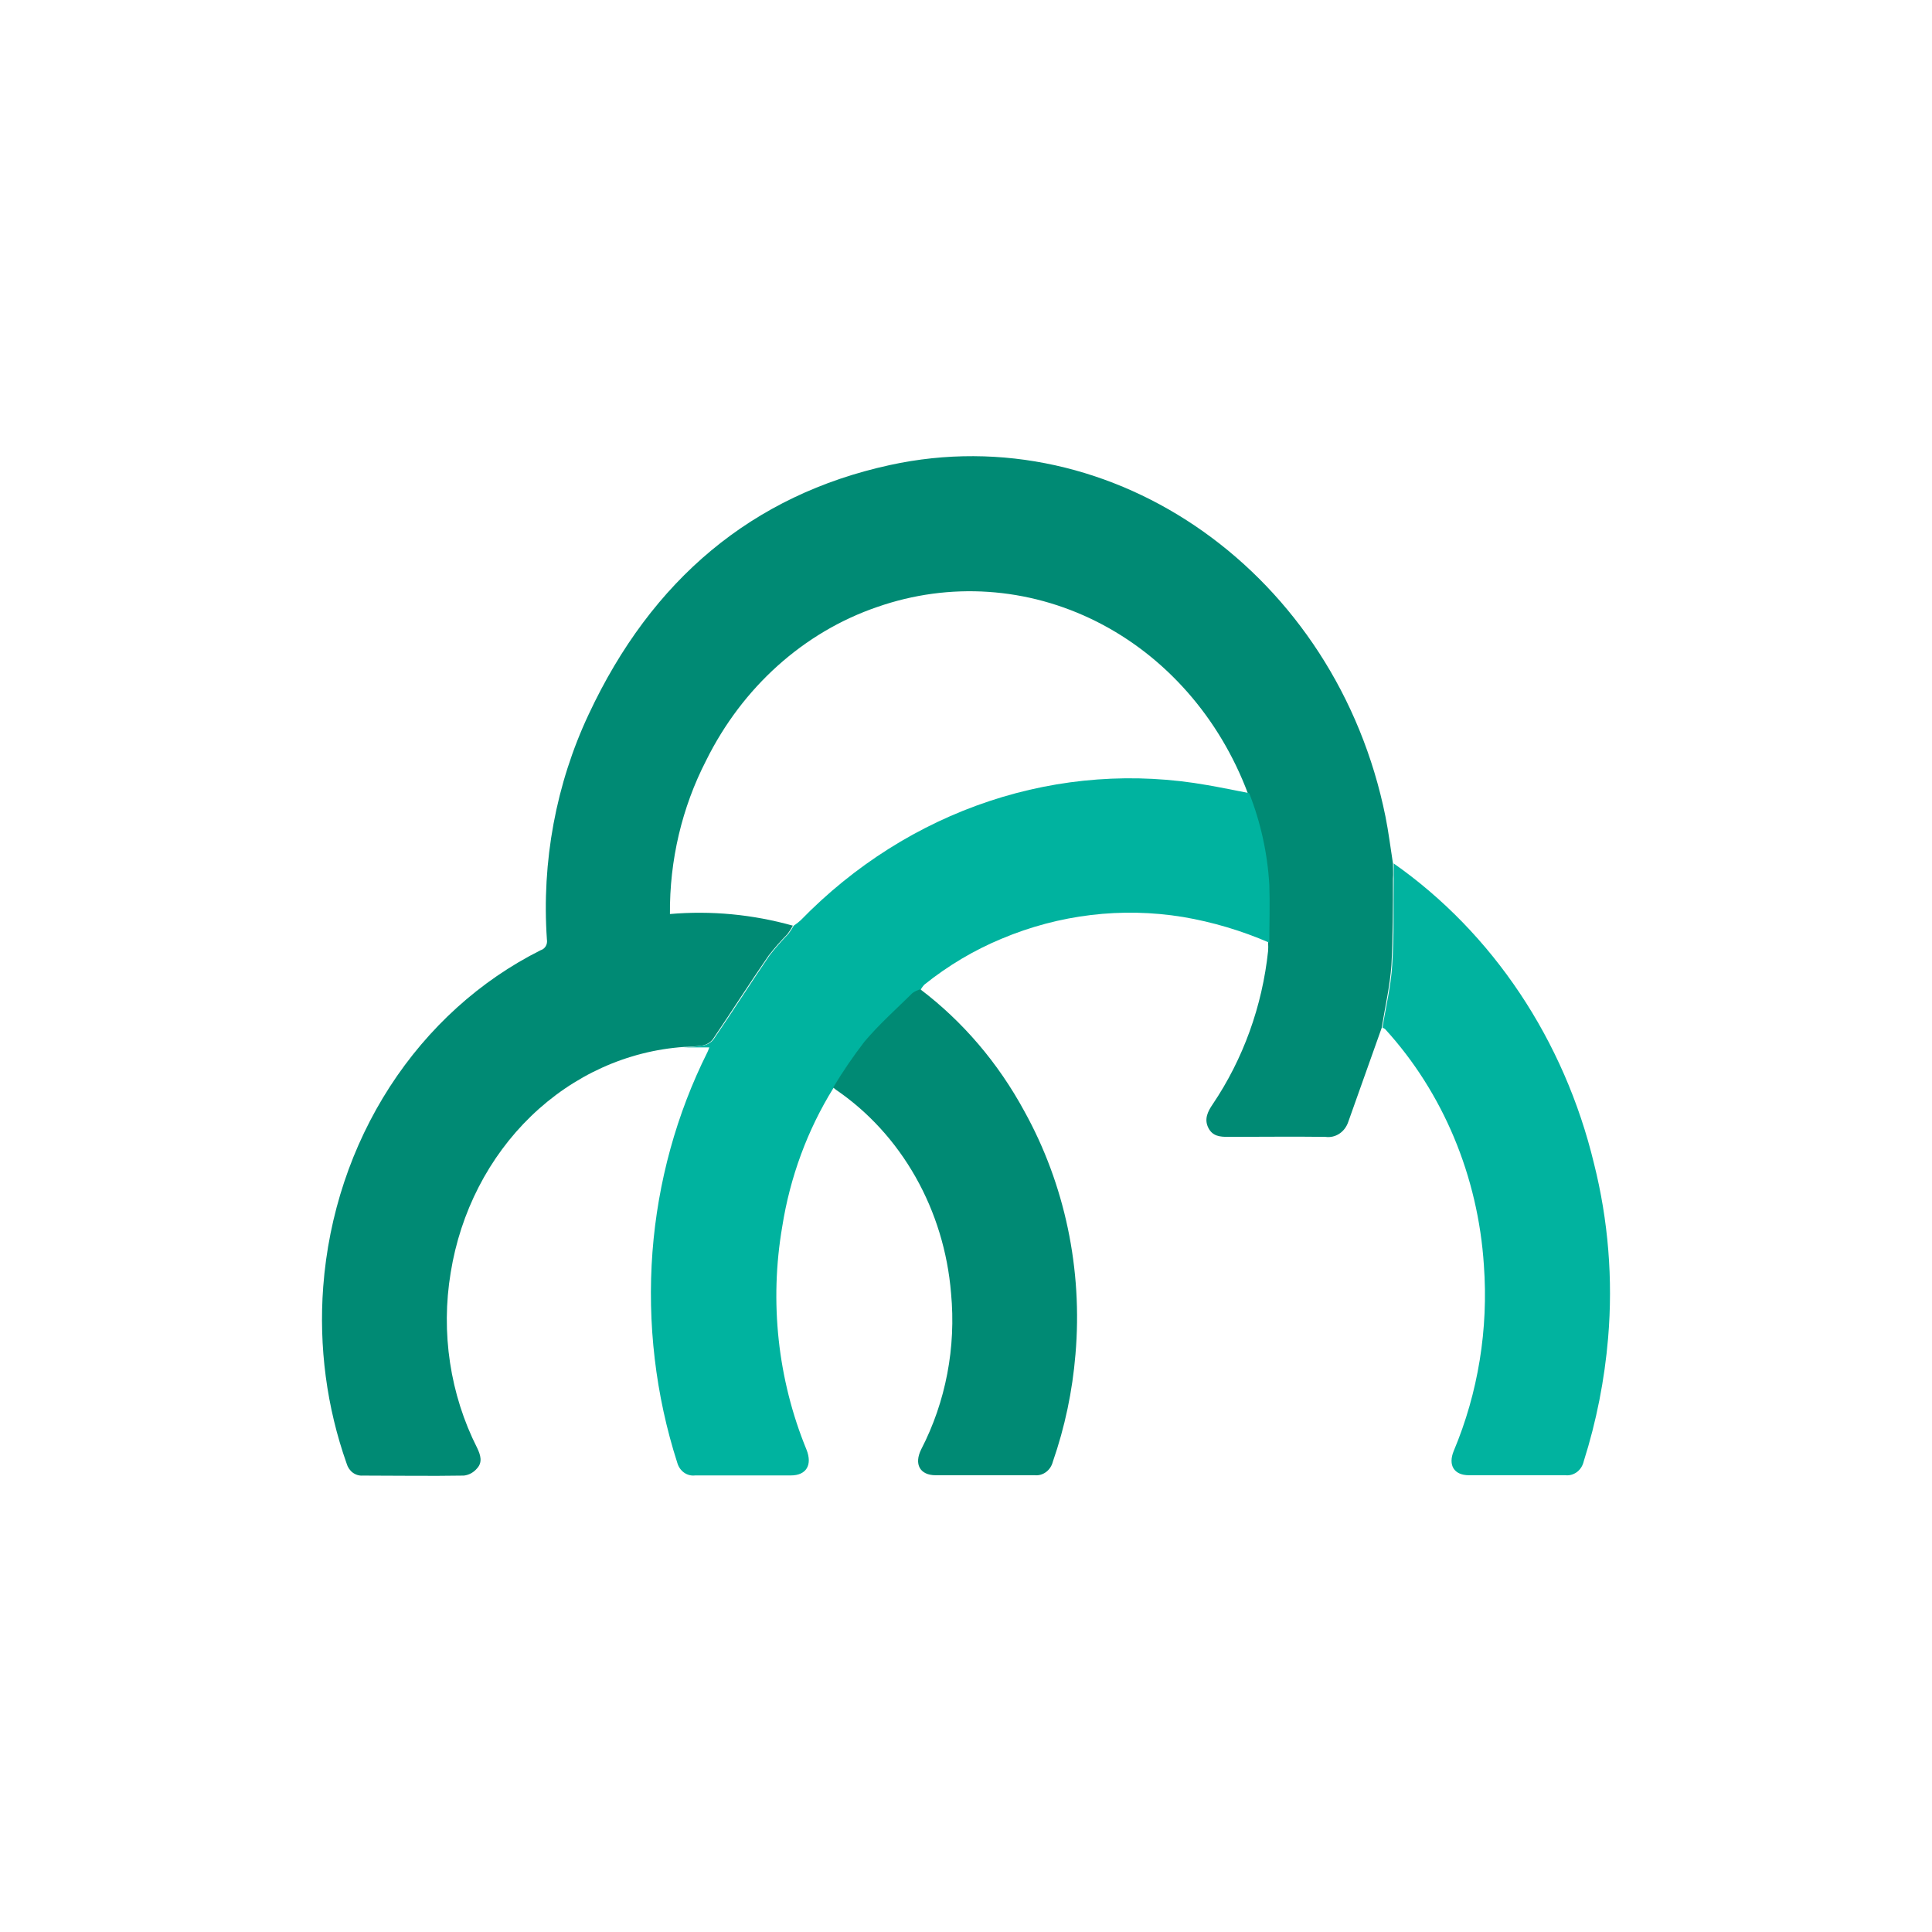 <svg width="50" height="50" viewBox="0 0 50 50" fill="none" xmlns="http://www.w3.org/2000/svg">
<path d="M17.706 27.094C16.236 27.195 14.842 27.825 13.745 28.885C12.649 29.944 11.916 31.37 11.664 32.934C11.406 34.487 11.648 36.088 12.349 37.473C12.437 37.656 12.492 37.841 12.349 37.998C12.26 38.106 12.138 38.173 12.005 38.188C11.124 38.203 10.262 38.188 9.39 38.188C9.297 38.195 9.206 38.168 9.13 38.112C9.054 38.055 8.998 37.972 8.971 37.877C8.455 36.419 8.248 34.855 8.365 33.299C8.505 31.441 9.1 29.656 10.088 28.126C11.077 26.596 12.424 25.376 13.993 24.591C14.047 24.575 14.094 24.538 14.124 24.487C14.154 24.436 14.164 24.374 14.154 24.315C14.015 22.302 14.389 20.286 15.236 18.485C16.868 14.996 19.475 12.81 23.027 12.036C28.84 10.767 34.593 14.872 35.856 21.134C35.937 21.536 35.986 21.944 36.05 22.348C36.05 22.481 36.061 22.612 36.05 22.742C36.05 23.488 36.05 24.237 36.01 24.978C35.972 25.522 35.845 26.059 35.759 26.598L34.895 29.028C34.853 29.157 34.772 29.267 34.664 29.339C34.556 29.411 34.428 29.44 34.302 29.422C33.463 29.411 32.621 29.422 31.781 29.422C31.576 29.422 31.38 29.408 31.27 29.185C31.16 28.962 31.255 28.767 31.385 28.577C32.173 27.409 32.668 26.04 32.819 24.605C32.823 24.539 32.823 24.473 32.819 24.408C32.819 23.911 32.839 23.412 32.819 22.913C32.772 22.095 32.595 21.292 32.297 20.538C31.561 18.574 30.163 16.984 28.383 16.088C26.603 15.192 24.574 15.056 22.705 15.708C20.803 16.358 19.213 17.785 18.274 19.683C17.649 20.897 17.326 22.266 17.338 23.655C18.406 23.563 19.482 23.665 20.519 23.956C20.478 24.032 20.432 24.104 20.381 24.172C20.209 24.348 20.046 24.533 19.894 24.728C19.402 25.441 18.933 26.182 18.444 26.902C18.372 26.987 18.276 27.042 18.171 27.059C18.016 27.08 17.861 27.092 17.706 27.094Z" fill="#008A74"/>
<path d="M32.328 20.526C32.626 21.28 32.803 22.084 32.85 22.902C32.868 23.401 32.85 23.899 32.85 24.396C32.13 24.084 31.38 23.861 30.614 23.731C29.031 23.473 27.414 23.667 25.922 24.294C25.209 24.59 24.537 24.989 23.924 25.481C23.884 25.523 23.85 25.57 23.823 25.622C23.752 25.642 23.684 25.674 23.622 25.717C23.201 26.13 22.761 26.524 22.377 26.976C22.086 27.354 21.815 27.751 21.566 28.163C20.896 29.244 20.446 30.465 20.244 31.746C19.91 33.692 20.128 35.701 20.87 37.511C21.031 37.91 20.87 38.184 20.467 38.184C19.64 38.184 18.814 38.184 17.99 38.184C17.89 38.197 17.789 38.171 17.705 38.112C17.621 38.053 17.559 37.964 17.529 37.86C16.966 36.107 16.747 34.246 16.886 32.397C17.024 30.588 17.508 28.83 18.307 27.232C18.323 27.204 18.331 27.173 18.358 27.106H17.697C17.862 27.101 18.027 27.085 18.19 27.059C18.296 27.042 18.392 26.987 18.464 26.902C18.953 26.189 19.422 25.448 19.914 24.728C20.066 24.533 20.229 24.348 20.401 24.172C20.452 24.104 20.499 24.032 20.542 23.956C20.605 23.915 20.665 23.868 20.722 23.816C22.106 22.395 23.777 21.34 25.604 20.733C27.43 20.126 29.362 19.984 31.248 20.319C31.608 20.381 31.967 20.457 32.328 20.526Z" fill="#00B39F"/>
<path d="M35.779 26.596C35.864 26.056 35.999 25.52 36.03 24.976C36.078 24.234 36.061 23.486 36.069 22.74C36.069 22.609 36.069 22.479 36.069 22.346C38.634 24.147 40.483 26.917 41.252 30.111C41.622 31.581 41.746 33.109 41.618 34.625C41.526 35.712 41.315 36.784 40.987 37.818C40.962 37.929 40.901 38.028 40.814 38.094C40.726 38.16 40.62 38.191 40.514 38.179C39.681 38.179 38.848 38.179 38.015 38.179C37.634 38.179 37.469 37.922 37.623 37.549C38.255 36.045 38.523 34.392 38.403 32.746C38.254 30.444 37.347 28.275 35.845 26.631C35.824 26.617 35.802 26.605 35.779 26.596Z" fill="#01B39F"/>
<path d="M21.562 28.144C21.81 27.732 22.081 27.335 22.372 26.957C22.756 26.505 23.197 26.111 23.617 25.698C23.679 25.655 23.747 25.623 23.818 25.603C24.916 26.434 25.834 27.511 26.511 28.76C27.559 30.652 28.022 32.855 27.833 35.05C27.755 36.001 27.558 36.936 27.247 37.83C27.22 37.937 27.158 38.032 27.073 38.095C26.988 38.159 26.885 38.189 26.782 38.179C25.927 38.179 25.07 38.179 24.215 38.179C23.809 38.179 23.648 37.894 23.842 37.506C24.477 36.277 24.746 34.867 24.613 33.468C24.526 32.402 24.211 31.372 23.694 30.459C23.177 29.546 22.471 28.773 21.632 28.201L21.562 28.144Z" fill="#008A74"/>
</svg>
